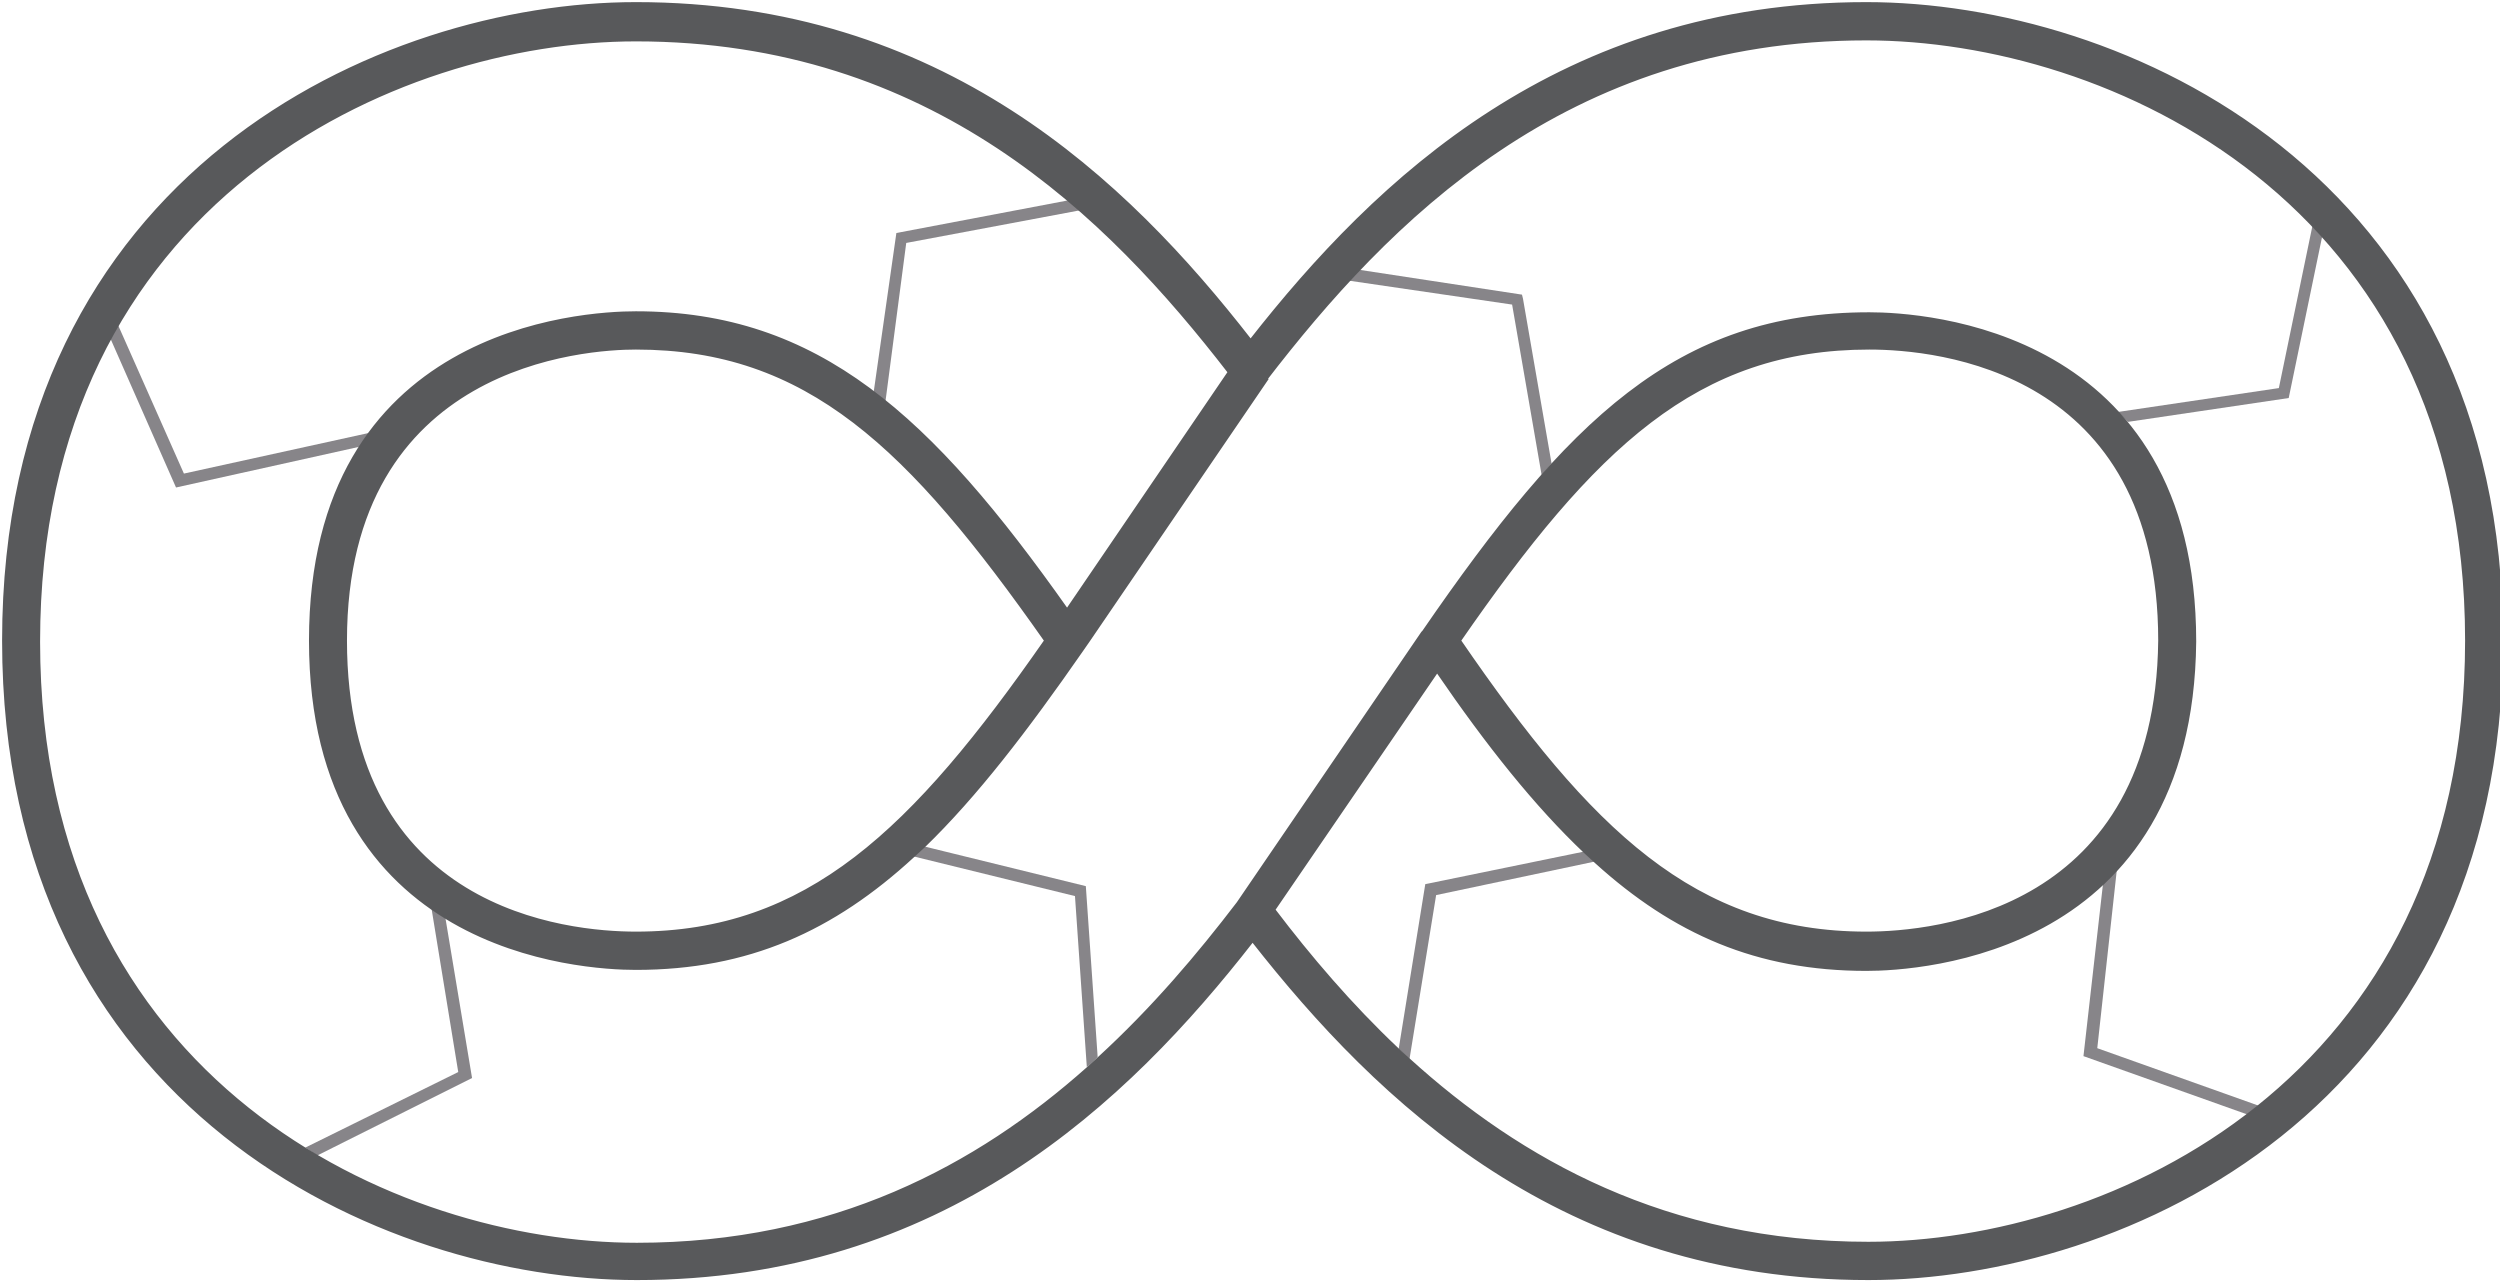 <?xml version="1.0" encoding="utf-8"?>
<!-- Generator: Adobe Illustrator 23.0.3, SVG Export Plug-In . SVG Version: 6.00 Build 0)  -->
<svg version="1.1"
	 id="svg262454" xmlns:cc="http://creativecommons.org/ns#" xmlns:dc="http://purl.org/dc/elements/1.1/" xmlns:rdf="http://www.w3.org/1999/02/22-rdf-syntax-ns#" xmlns:svg="http://www.w3.org/2000/svg"
	 xmlns="http://www.w3.org/2000/svg" xmlns:xlink="http://www.w3.org/1999/xlink" x="0px" y="0px" viewBox="0 0 102.1 52.3"
	 style="enable-background:new 0 0 102.1 52.3;" xml:space="preserve">
<style type="text/css">
	.st0{fill:#878589;}
	.st1{fill:none;}
	.st2{fill:#58595B;stroke:#58595B;stroke-width:0.25;}
</style>
<g id="layer1" transform="translate(536.593,25.95)">
	<g id="Layer_2-598-4" transform="matrix(0.403,0,0,0.406,-536.739,-26.097)">
		<g id="Layer_1-2-481-1">
			<polygon class="st0" points="37.8,43.9 19,48 12.3,33 11.5,34.3 18.2,49.4 36.8,45.3 			"/>
			<polygon class="st0" points="90.1,40.7 88.9,39.8 91.2,23.8 108.7,20.5 109.9,21.5 92.2,24.8 			"/>
			<polygon class="st0" points="45.5,92.7 44.1,91.8 46.8,108.2 31.3,115.8 32.5,116.6 48.2,108.8 			"/>
			<polygon class="st0" points="156.6,48.2 153.6,31 137.1,28.6 138.1,27.5 154.6,30 154.7,30.4 157.6,47 			"/>
			<polygon class="st0" points="216,42.8 215,41.8 231.3,39.4 234.7,23.1 235.7,24.1 232.3,40.4 			"/>
			<polygon class="st0" points="228.2,112.5 211.5,106.6 213.5,89.1 214.9,87.7 212.9,105.8 229.3,111.6 			"/>
			<path class="st0" d="M162.1,87c-0.4-0.3-0.7-0.7-1.1-1l-16.2,3.3l-2.7,16.6c0.4,0.3,0.7,0.6,1.1,1l2.7-16.5L162.1,87z"/>
			<g>
				<path class="st0" d="M94,85.5c-0.4,0.3-0.7,0.7-1.1,1l16.4,4l1.2,17.2c0.4-0.3,0.8-0.7,1.1-1l-1.2-17.2L94,85.5z"/>
				<path class="st1" d="M189.8,35.4c-17.5,0-27.8,9.9-41.5,29.4c13.2,19.1,23.8,29.4,41.2,29.4c6.9,0,29.4-2.1,29.7-29.4
					C219.2,37.5,196.7,35.4,189.8,35.4z"/>
			</g>
			<g>
				<path class="st1" d="M189.5,4.3c-30.4,0-48.5,18.3-60.9,34.3l0.1,0L110,65.8l-3-2l17.9-26C112.6,22,94.8,4.3,64.8,4.3
					C40.5,4.3,4.3,20.4,4.3,64.8c0,44.4,36.2,60.6,60.6,60.6c19.9,0,34.5-7.8,45.7-17.7l1.1-1c5.5-5,10.1-10.4,14.1-15.6l2.9,2
					l0.8-1.1c3.6,4.7,7.8,9.5,12.5,14l1.1,1c11.3,10.3,26.2,18.5,46.6,18.5c24.3,0,60.6-16.1,60.6-60.6
					C250.3,20.4,213.9,4.3,189.5,4.3z"/>
				<g>
					<path class="st1" d="M64.8,35.4c-4.9,0-29.4,1.4-29.4,29.4c0,27.3,22.5,29.4,29.4,29.4c17.4,0,28.1-10.3,41.5-29.4
						C92.5,45.3,82.2,35.4,64.8,35.4z"/>
					<path class="st1" d="M189.5,4.3c-30.4,0-48.5,18.3-60.9,34.3l0.1,0l-18,26.2l0,0l-0.7,1c-5.6,8-10.7,14.6-16,19.7l-1.1,1
						c-8.1,7.4-16.8,11.3-28.1,11.3c-5.5,0-33-1.6-33-33c0-31.4,27.5-33,33-33c18.5,0,29.9,10.5,43.7,29.8l16.4-23.9
						C112.6,22,94.8,4.3,64.8,4.3C40.5,4.3,4.3,20.4,4.3,64.8c0,44.4,36.2,60.6,60.6,60.6c19.9,0,34.5-7.8,45.7-17.7l1.1-1
						c5.5-5,10.1-10.4,14.1-15.6l2.9,2l0.8-1.1c3.6,4.7,7.8,9.5,12.5,14l1.1,1c11.3,10.3,26.2,18.5,46.6,18.5
						c24.3,0,60.6-16.1,60.6-60.6C250.3,20.4,213.9,4.3,189.5,4.3z"/>
					<g>
						<path class="st1" d="M189.5,4.3c-30.4,0-48.5,18.3-60.9,34.3l0.1,0l-18,26.2l0,0l-0.7,1c-5.6,8-10.7,14.6-16,19.7l-1.1,1
							c-8.1,7.4-16.8,11.3-28.1,11.3c-5.5,0-33-1.6-33-33c0-31.4,27.5-33,33-33c18.5,0,29.9,10.5,43.7,29.8l16.4-23.9
							C112.6,22,94.8,4.3,64.8,4.3C40.5,4.3,4.3,20.4,4.3,64.8c0,44.4,36.2,60.6,60.6,60.6c19.9,0,34.5-7.8,45.7-17.7l1.1-1
							c5.5-5,10.1-10.4,14.1-15.6l18.7-27.2l0.1-0.1c14.7-21.2,25.8-32,45.2-32c5.5,0,33,1.6,33,33c-0.3,31.4-27.8,33-33.3,33
							c-11.1,0-19.6-3.7-27.4-10.8l-1.1-1c-5-4.7-9.8-10.8-15-18.2L128.7,93l0.8-1.1c3.6,4.7,7.8,9.5,12.5,14l1.1,1
							c11.3,10.3,26.2,18.5,46.6,18.5c24.3,0,60.6-16.1,60.6-60.6C250.3,20.4,213.9,4.3,189.5,4.3z"/>
						<path class="st1" d="M189.5,94.2c6.9,0,29.4-2.1,29.7-29.4c0-27.2-22.5-29.4-29.4-29.4c-17.5,0-27.8,9.9-41.5,29.4
							C161.5,83.9,172.1,94.2,189.5,94.2z"/>
						<path class="st1" d="M64.8,35.4c-4.9,0-29.4,1.4-29.4,29.4c0,27.3,22.5,29.4,29.4,29.4c17.4,0,28.1-10.3,41.5-29.4
							C92.5,45.3,82.2,35.4,64.8,35.4z"/>
						<path class="st2" d="M189.5,0.7c-30.9,0-49.6,17.7-62.4,33.9C114.4,18.4,95.8,0.7,64.8,0.7C39,0.7,0.7,17.8,0.7,64.8
							c0,47.1,38.4,64.2,64.2,64.2c30.9,0,49.6-17.7,62.4-34c12.8,16.2,31.5,34,62.4,34c25.8,0,64.2-17.1,64.2-64.2
							C253.9,17.8,215.4,0.7,189.5,0.7z M189.7,125.4c-20.4,0-35.3-8.3-46.6-18.5l-1.1-1c-4.8-4.5-8.9-9.3-12.5-14l-0.8,1.1
							L146,67.9c5.1,7.4,10,13.5,15,18.2l1.1,1c7.9,7.1,16.3,10.8,27.4,10.8c5.5,0,33-1.6,33.3-33c0-31.4-27.5-33-33-33
							c-19.5,0-30.5,10.8-45.2,32l-0.1,0.1l-18.7,27.2c-4,5.2-8.6,10.6-14.1,15.6l-1.1,1c-11.2,9.9-25.8,17.7-45.7,17.7
							c-24.3,0-60.6-16.1-60.6-60.6c0-44.4,36.2-60.5,60.5-60.5c30,0,47.8,17.6,60.1,33.4l-16.4,23.9C94.7,42.3,83.3,31.8,64.8,31.8
							c-5.5,0-33,1.6-33,33c0,31.4,27.5,33,33,33c11.4,0,20-3.9,28.1-11.3l1.1-1c5.3-5.1,10.4-11.7,16-19.7l0.7-1l0,0l18-26.2
							l-0.1,0c12.4-16,30.4-34.3,60.9-34.3c24.4,0,60.8,16.1,60.8,60.5C250.3,109.2,214,125.4,189.7,125.4z M148.3,64.8
							c13.6-19.5,24-29.4,41.5-29.4c6.9,0,29.4,2.1,29.4,29.4c-0.3,27.3-22.8,29.4-29.7,29.4C172.1,94.2,161.5,83.9,148.3,64.8z
							 M106.3,64.8C92.9,83.9,82.2,94.2,64.8,94.2c-6.9,0-29.4-2.1-29.4-29.4c0-28,24.5-29.4,29.4-29.4
							C82.2,35.4,92.5,45.3,106.3,64.8z"/>
					</g>
				</g>
			</g>
		</g>
	</g>
</g>
</svg>
